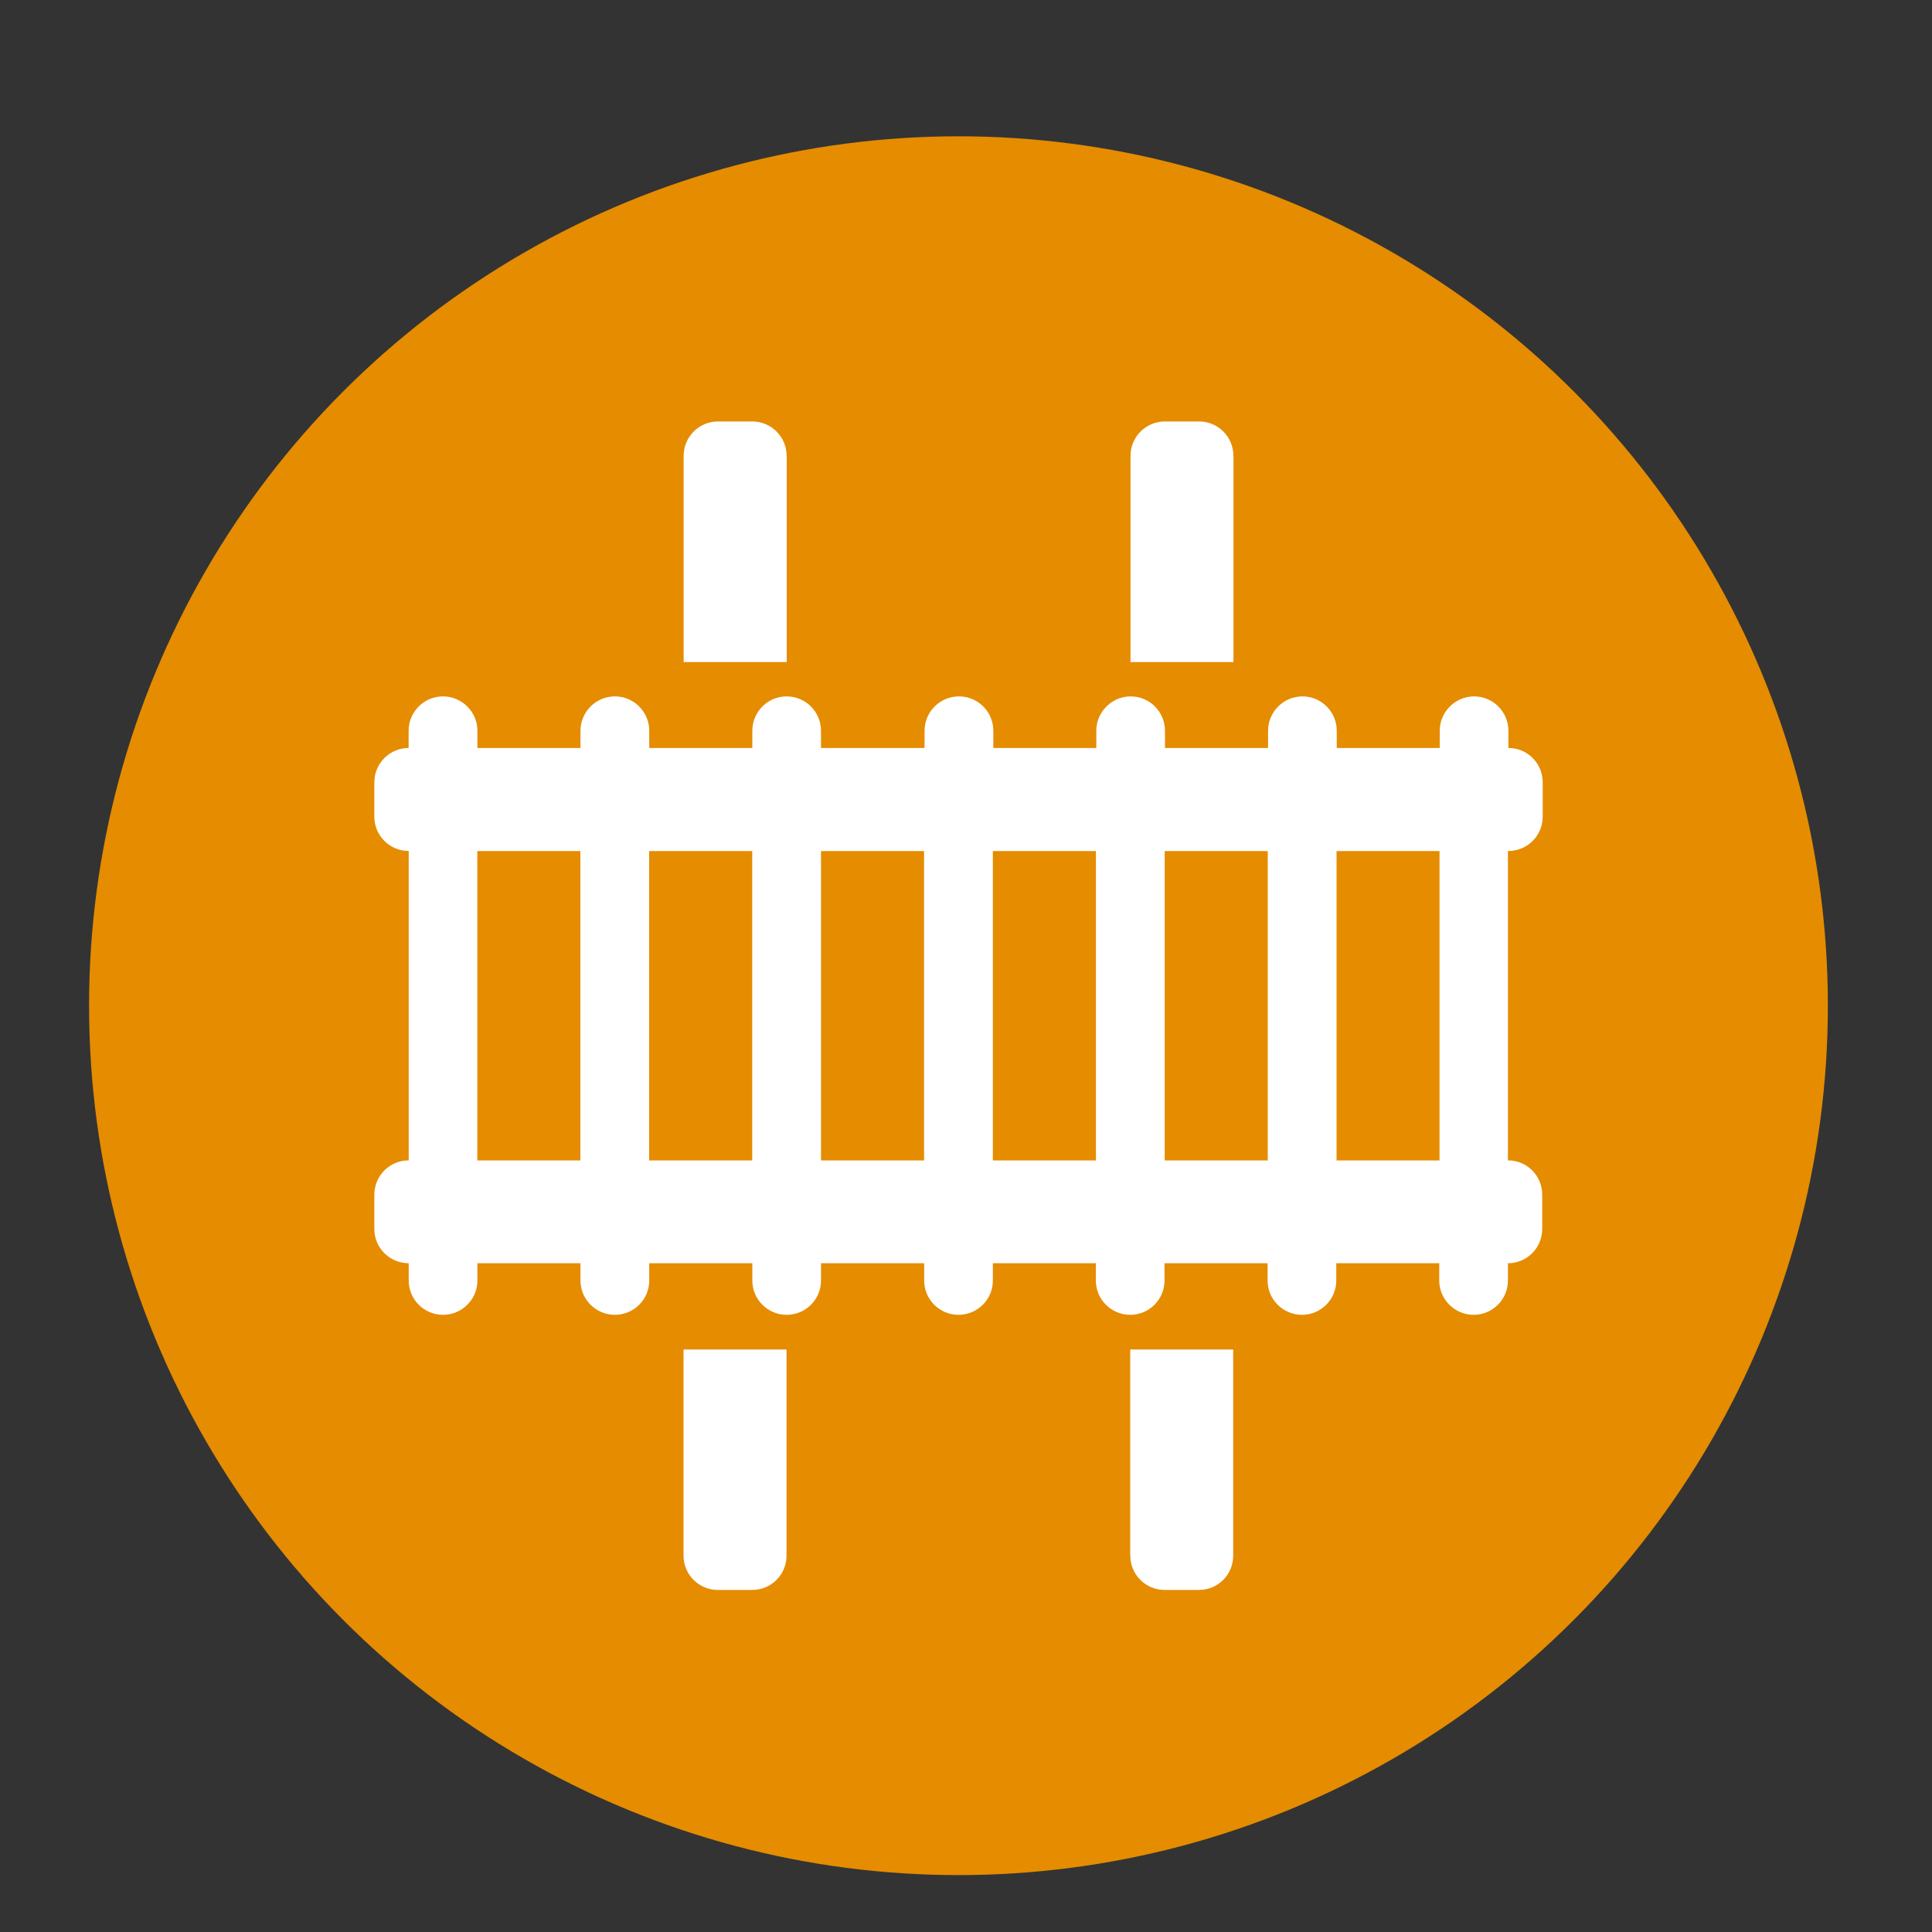 <?xml version="1.0" encoding="utf-8"?>
<!-- Generator: Adobe Illustrator 16.0.0, SVG Export Plug-In . SVG Version: 6.00 Build 0)  -->
<!DOCTYPE svg PUBLIC "-//W3C//DTD SVG 1.1//EN" "http://www.w3.org/Graphics/SVG/1.1/DTD/svg11.dtd">
<svg version="1.1" id="图层_1" xmlns="http://www.w3.org/2000/svg" xmlns:xlink="http://www.w3.org/1999/xlink" x="0px" y="0px"
	 width="20px" height="20px" viewBox="0 0 20 20" enable-background="new 0 0 20 20" xml:space="preserve">
<rect x="0" y="0" width="20" height="20" fill="#333333" stroke="none"/>
<circle fill="#E58C01" cx="9.922" cy="10.411" r="9"/>
<g>
	<path fill="#FFFFFF" d="M8.143,4.719c0-0.197-0.159-0.356-0.355-0.356H7.432c-0.196,0-0.355,0.159-0.355,0.356v2.135h1.067V4.719
		L8.143,4.719L8.143,4.719z M12.768,4.719c0-0.197-0.158-0.356-0.355-0.356h-0.355c-0.196,0-0.355,0.159-0.355,0.356v2.135h1.066
		V4.719L12.768,4.719z M11.701,16.104c0,0.197,0.159,0.355,0.355,0.355h0.355c0.197,0,0.355-0.158,0.355-0.355V13.97h-1.066V16.104z
		 M15.97,8.454V8.099c0-0.197-0.158-0.356-0.355-0.356V7.565c0-0.196-0.159-0.356-0.355-0.356c-0.195,0-0.356,0.16-0.356,0.356
		v0.178h-1.066V7.565c0-0.196-0.159-0.356-0.355-0.356s-0.356,0.16-0.356,0.356v0.178h-1.067V7.565c0-0.196-0.159-0.356-0.355-0.356
		s-0.356,0.16-0.356,0.356v0.178h-1.066V7.565c0-0.196-0.159-0.356-0.356-0.356s-0.356,0.16-0.356,0.356v0.178H8.499V7.565
		c0-0.196-0.159-0.356-0.356-0.356c-0.196,0-0.355,0.16-0.355,0.356v0.178H6.721V7.565c0-0.196-0.159-0.356-0.356-0.356
		c-0.196,0-0.356,0.16-0.356,0.356v0.178H4.942V7.565c0-0.196-0.16-0.356-0.356-0.356c-0.197,0-0.356,0.16-0.356,0.356v0.178
		c-0.196,0-0.355,0.159-0.355,0.356v0.355c0,0.197,0.159,0.355,0.356,0.355v3.203c-0.197,0-0.356,0.159-0.356,0.355v0.355
		c0,0.196,0.159,0.355,0.356,0.355v0.179c0,0.196,0.159,0.355,0.355,0.355s0.356-0.159,0.356-0.355v-0.179h1.067v0.179
		c0,0.196,0.16,0.355,0.356,0.355c0.197,0,0.356-0.159,0.356-0.355v-0.179h1.067v0.179c0,0.196,0.16,0.355,0.355,0.355
		c0.197,0,0.356-0.159,0.356-0.355v-0.179h1.068v0.179c0,0.196,0.159,0.355,0.355,0.355c0.197,0,0.356-0.159,0.356-0.355v-0.179
		h1.066v0.179c0,0.196,0.16,0.355,0.356,0.355s0.355-0.159,0.355-0.355v-0.179h1.067v0.179c0,0.196,0.16,0.355,0.356,0.355
		s0.355-0.159,0.355-0.355v-0.179h1.066v0.179c0,0.196,0.161,0.355,0.356,0.355c0.196,0,0.355-0.159,0.355-0.355v-0.179
		c0.197,0,0.355-0.159,0.355-0.355v-0.355c0-0.196-0.158-0.355-0.355-0.355V8.81C15.812,8.81,15.97,8.651,15.97,8.454L15.97,8.454z
		 M6.008,12.013H4.941V8.81h1.067V12.013z M7.788,12.013H6.72V8.81h1.067V12.013z M9.566,12.013H8.499V8.81h1.067V12.013z
		 M11.345,12.013h-1.067V8.81h1.067V12.013z M13.124,12.013h-1.067V8.81h1.067V12.013z M14.902,12.013h-1.066V8.81h1.066V12.013z
		 M7.076,16.104c0,0.197,0.159,0.355,0.355,0.355h0.356c0.197,0,0.355-0.158,0.355-0.355V13.97H7.076V16.104z M7.076,16.104"/>
</g>
</svg>
